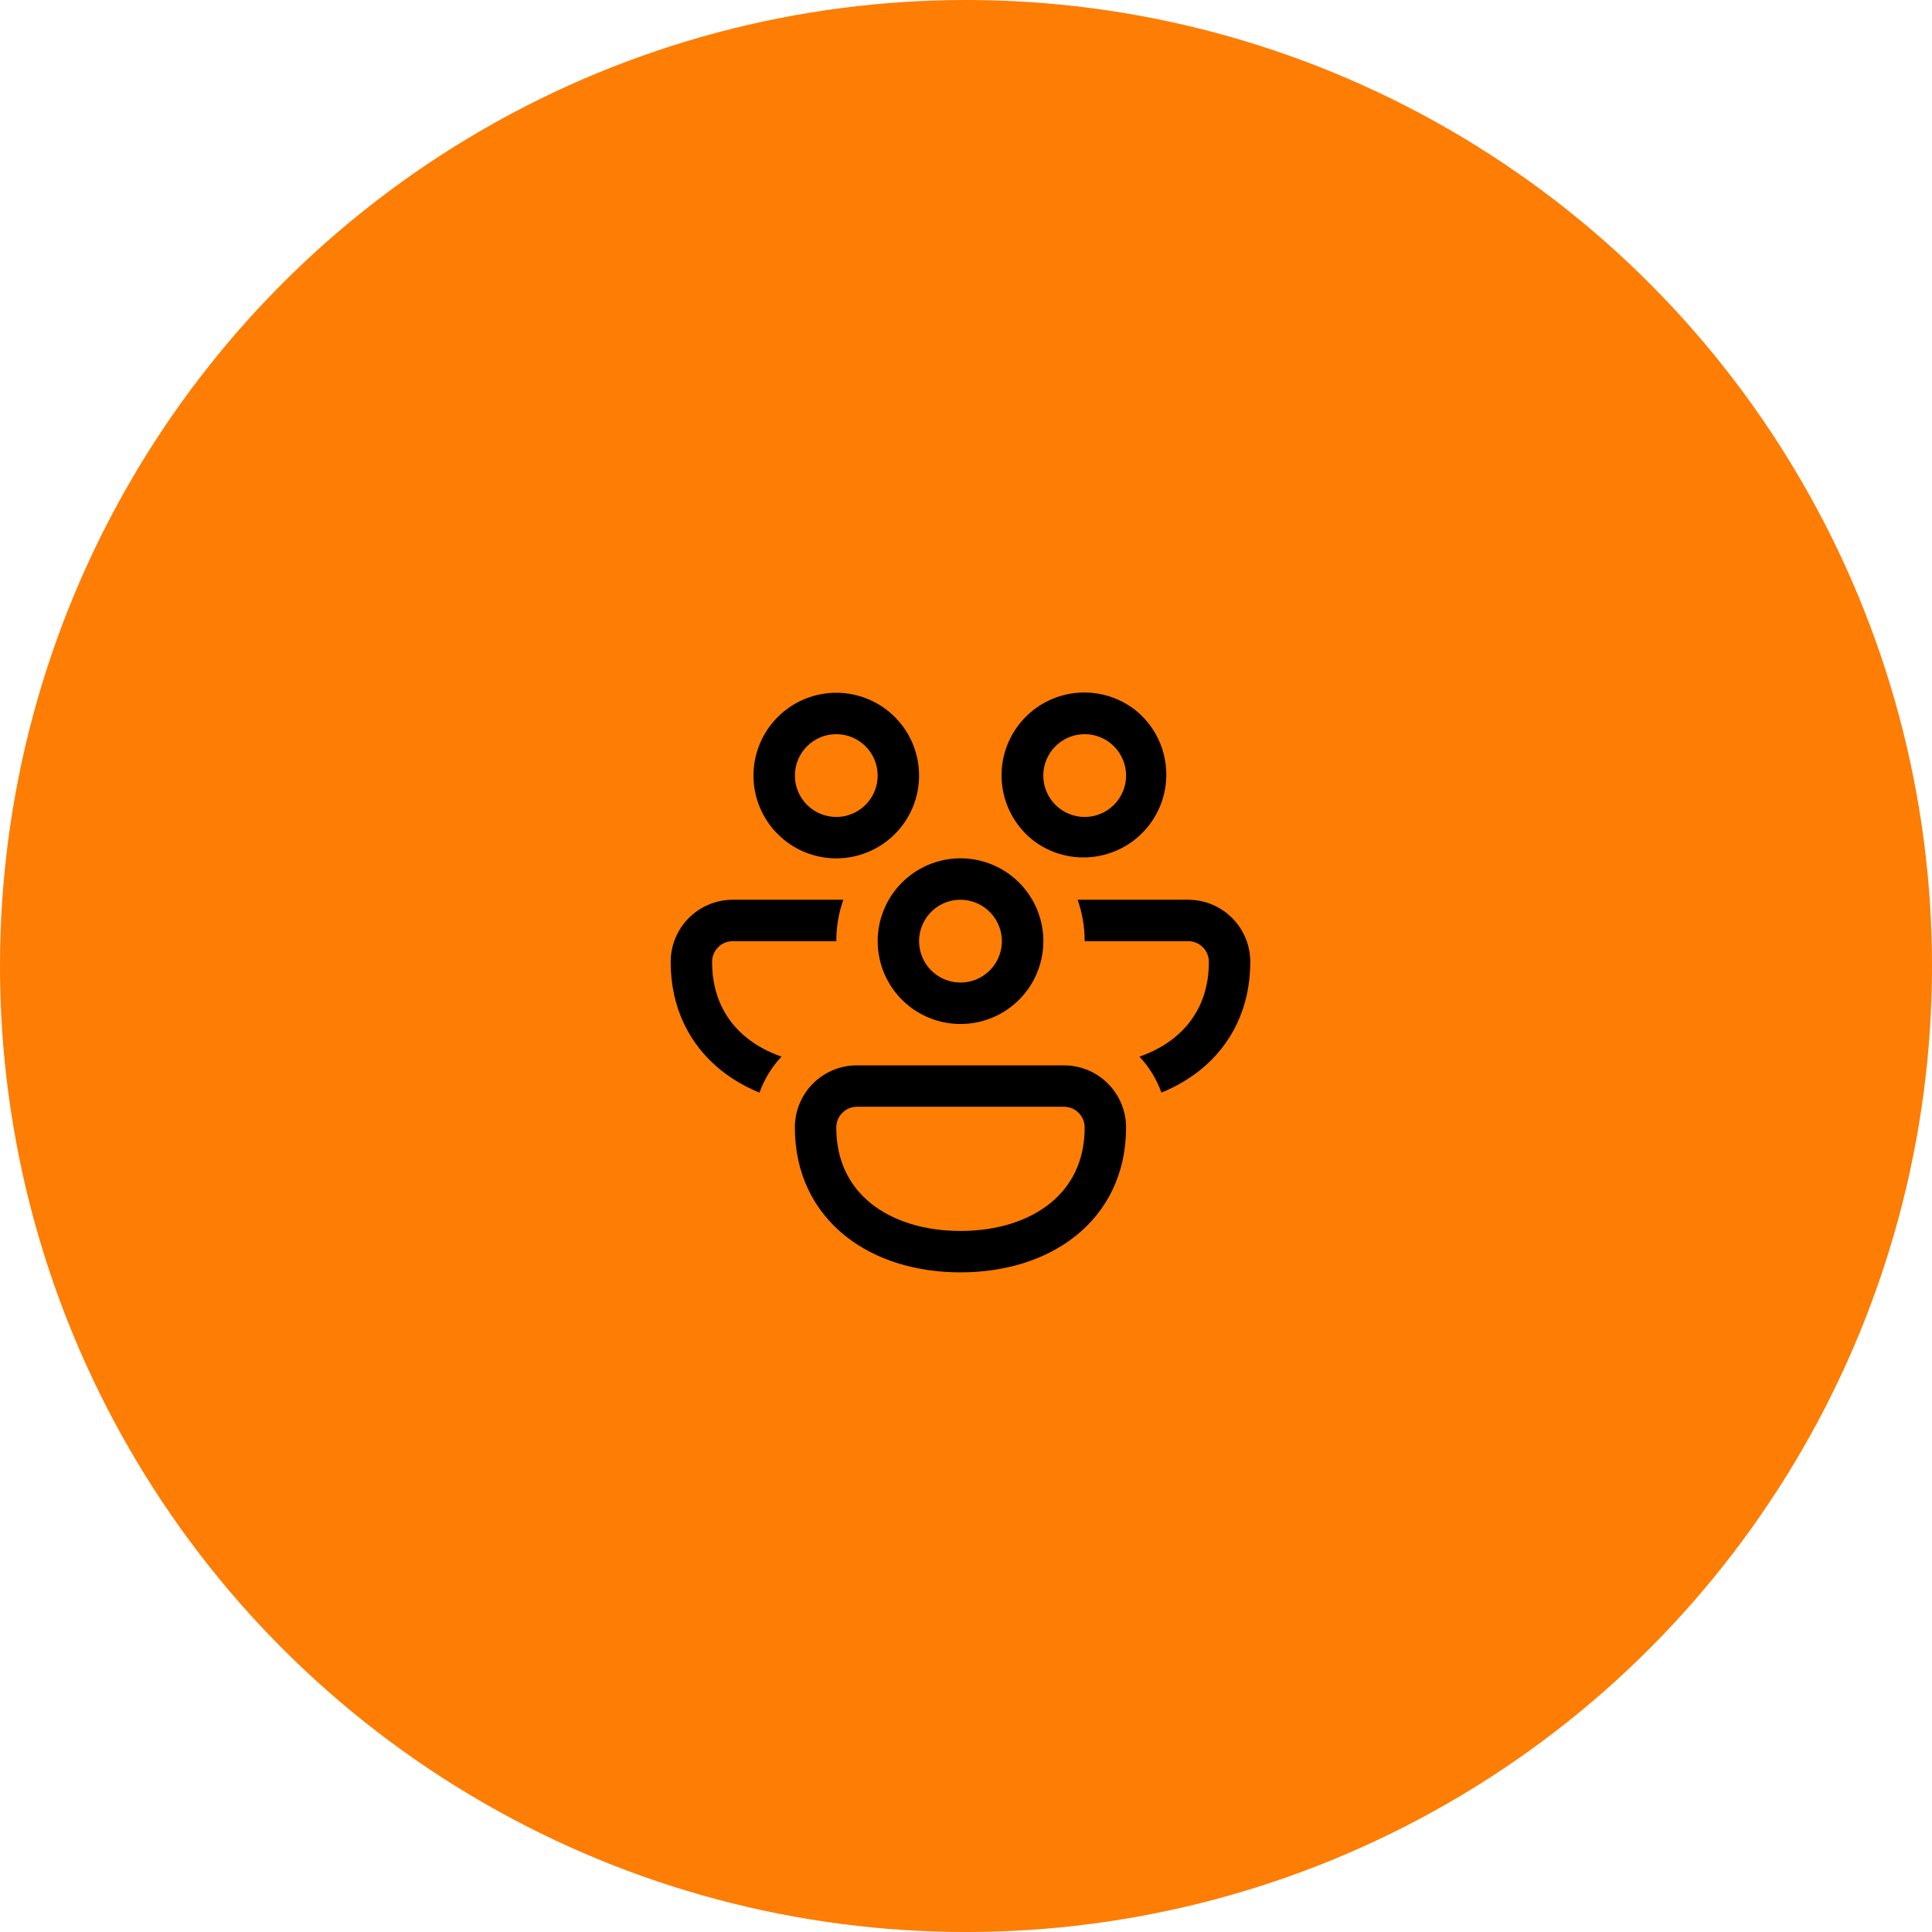 <svg width="175" height="175" viewBox="0 0 175 175" fill="none" xmlns="http://www.w3.org/2000/svg">
<circle cx="87.5" cy="87.5" r="87.5" fill="#FD7D05"/>
<path d="M68.25 70.25C68.25 68.261 69.04 66.353 70.447 64.947C71.853 63.54 73.761 62.75 75.75 62.75C77.739 62.75 79.647 63.54 81.053 64.947C82.46 66.353 83.25 68.261 83.25 70.25C83.25 72.239 82.46 74.147 81.053 75.553C79.647 76.96 77.739 77.75 75.75 77.75C73.761 77.75 71.853 76.96 70.447 75.553C69.04 74.147 68.25 72.239 68.25 70.25ZM75.75 66.5C74.755 66.5 73.802 66.895 73.098 67.598C72.395 68.301 72 69.255 72 70.25C72 71.244 72.395 72.198 73.098 72.901C73.802 73.605 74.755 74 75.75 74C76.745 74 77.698 73.605 78.402 72.901C79.105 72.198 79.5 71.244 79.5 70.25C79.5 69.255 79.105 68.301 78.402 67.598C77.698 66.895 76.745 66.5 75.75 66.5ZM93.671 76.19C92.886 75.591 92.226 74.842 91.731 73.987C91.235 73.132 90.914 72.188 90.784 71.208C90.655 70.228 90.721 69.233 90.977 68.279C91.234 67.324 91.677 66.43 92.28 65.648C92.883 64.865 93.635 64.21 94.492 63.718C95.35 63.227 96.296 62.91 97.276 62.786C98.256 62.662 99.252 62.732 100.204 62.994C101.157 63.255 102.049 63.703 102.829 64.31C104.364 65.538 105.355 67.319 105.59 69.27C105.825 71.222 105.284 73.187 104.085 74.744C102.885 76.301 101.122 77.325 99.175 77.595C97.229 77.866 95.25 77.361 93.671 76.19ZM98.25 66.5C97.255 66.5 96.302 66.895 95.598 67.598C94.895 68.301 94.5 69.255 94.5 70.25C94.5 71.244 94.895 72.198 95.598 72.901C96.302 73.605 97.255 74 98.25 74C99.245 74 100.198 73.605 100.902 72.901C101.605 72.198 102 71.244 102 70.25C102 69.255 101.605 68.301 100.902 67.598C100.198 66.895 99.245 66.5 98.25 66.5ZM66.375 81.5H76.388C75.975 82.674 75.75 83.937 75.75 85.25H66.375C65.878 85.25 65.401 85.447 65.049 85.799C64.698 86.151 64.5 86.627 64.5 87.125C64.5 90.189 65.719 92.461 67.642 94.006C68.528 94.719 69.589 95.292 70.789 95.712C69.907 96.649 69.228 97.757 68.794 98.967C67.535 98.462 66.356 97.776 65.295 96.931C62.475 94.662 60.75 91.31 60.75 87.125C60.75 85.633 61.343 84.202 62.398 83.147C63.452 82.092 64.883 81.5 66.375 81.5ZM80.505 81.5C79.51 83.223 79.241 85.271 79.757 87.194C80.272 89.115 81.53 90.754 83.254 91.749C84.977 92.743 87.025 93.012 88.947 92.497C90.869 91.981 92.508 90.723 93.502 89C94.497 87.276 94.766 85.228 94.251 83.306C93.735 81.384 92.477 79.746 90.754 78.751C89.03 77.757 86.982 77.487 85.06 78.003C83.138 78.518 81.5 79.776 80.505 81.5ZM86.16 81.594C86.709 81.469 87.28 81.47 87.829 81.596C88.378 81.722 88.892 81.969 89.332 82.32C89.773 82.671 90.129 83.117 90.374 83.624C90.62 84.131 90.748 84.686 90.75 85.25C90.75 85.955 90.55 86.647 90.175 87.244C89.799 87.841 89.263 88.321 88.627 88.627C87.992 88.933 87.282 89.054 86.581 88.975C85.88 88.896 85.215 88.621 84.663 88.181C84.112 87.742 83.695 87.155 83.461 86.49C83.228 85.824 83.187 85.106 83.343 84.418C83.499 83.73 83.847 83.1 84.345 82.6C84.843 82.1 85.472 81.752 86.16 81.594ZM106.357 94.006C105.472 94.719 104.411 95.292 103.211 95.712C104.091 96.649 104.769 97.757 105.202 98.967C106.478 98.446 107.659 97.767 108.705 96.931C111.525 94.662 113.25 91.31 113.25 87.125C113.25 85.633 112.657 84.202 111.602 83.147C110.548 82.092 109.117 81.5 107.625 81.5H97.612C98.025 82.674 98.25 83.937 98.25 85.25H107.625C108.122 85.25 108.599 85.447 108.951 85.799C109.302 86.151 109.5 86.627 109.5 87.125C109.5 90.189 108.281 92.461 106.357 94.006ZM96.375 96.5C97.867 96.5 99.298 97.092 100.352 98.147C101.407 99.202 102 100.633 102 102.125C102 106.31 100.279 109.662 97.455 111.931C94.676 114.162 90.949 115.25 87 115.25C83.051 115.25 79.324 114.162 76.545 111.931C73.725 109.662 72 106.31 72 102.125C71.998 101.386 72.142 100.653 72.424 99.97C72.706 99.287 73.12 98.666 73.643 98.143C74.166 97.62 74.787 97.206 75.47 96.924C76.153 96.642 76.886 96.498 77.625 96.5H96.375ZM96.375 100.25H77.625C77.128 100.25 76.651 100.447 76.299 100.799C75.948 101.151 75.75 101.628 75.75 102.125C75.75 105.189 76.969 107.461 78.892 109.006C80.865 110.589 83.7 111.5 87 111.5C90.3 111.5 93.135 110.589 95.108 109.006C97.031 107.461 98.25 105.189 98.25 102.125C98.25 101.628 98.052 101.151 97.701 100.799C97.349 100.447 96.872 100.25 96.375 100.25Z" fill="black"/>
</svg>
